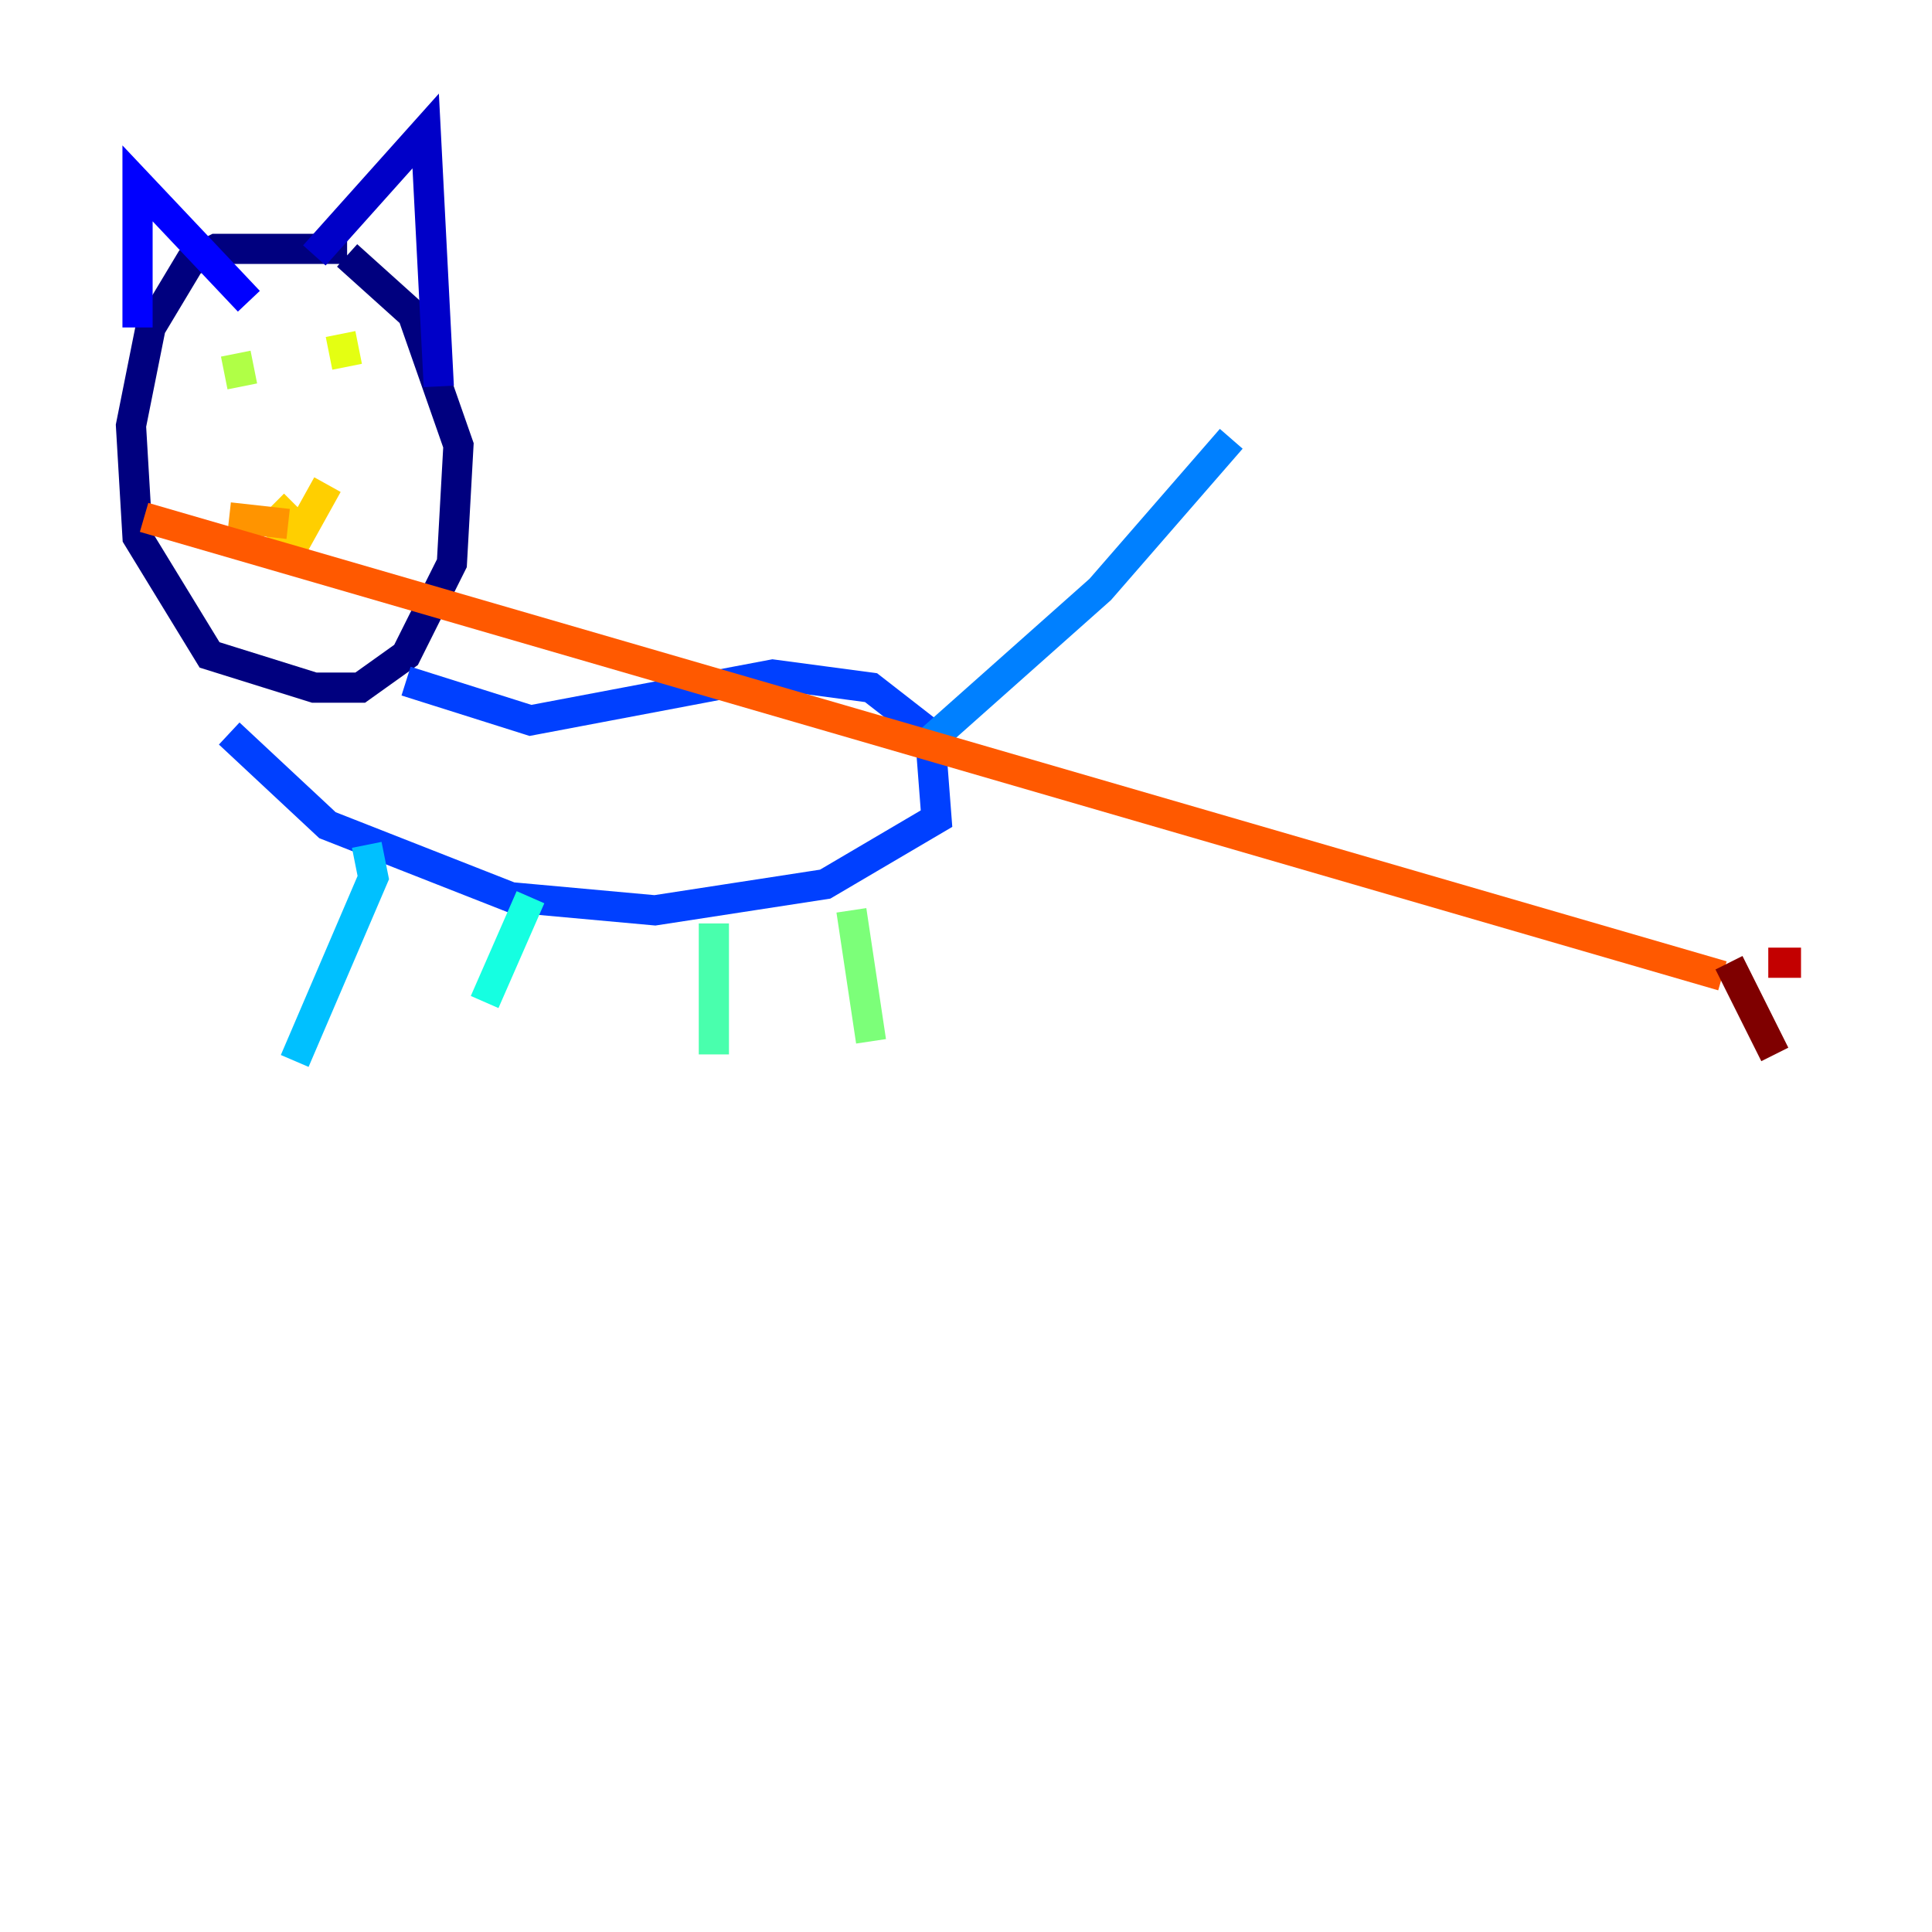 <?xml version="1.0" encoding="utf-8" ?>
<svg baseProfile="tiny" height="128" version="1.2" viewBox="0,0,128,128" width="128" xmlns="http://www.w3.org/2000/svg" xmlns:ev="http://www.w3.org/2001/xml-events" xmlns:xlink="http://www.w3.org/1999/xlink"><defs /><polyline fill="none" points="22.997,16.488 14.319,16.488 12.583,17.356 9.98,21.695 8.678,28.203 9.112,35.58 13.885,43.39 20.827,45.559 23.864,45.559 26.902,43.39 29.939,37.315 30.373,29.505 27.336,20.827 22.997,16.922" stroke="#00007f" stroke-width="2" /><polyline fill="none" points="20.827,16.922 28.203,8.678 29.071,25.6" stroke="#0000c8" stroke-width="2" /><polyline fill="none" points="9.112,21.695 9.112,12.149 16.488,19.959" stroke="#0000ff" stroke-width="2" /><polyline fill="none" points="26.902,45.125 35.146,47.729 51.2,44.691 57.709,45.559 61.614,48.597 62.047,54.237 54.671,58.576 43.39,60.312 33.844,59.444 21.695,54.671 15.186,48.597" stroke="#0040ff" stroke-width="2" /><polyline fill="none" points="61.18,49.464 72.895,39.051 81.573,29.071" stroke="#0080ff" stroke-width="2" /><polyline fill="none" points="24.298,55.973 24.732,58.142 19.525,70.291" stroke="#00c0ff" stroke-width="2" /><polyline fill="none" points="35.146,59.444 32.108,66.386" stroke="#15ffe1" stroke-width="2" /><polyline fill="none" points="47.295,61.18 47.295,69.858" stroke="#49ffad" stroke-width="2" /><polyline fill="none" points="56.407,60.312 57.709,68.99" stroke="#7cff79" stroke-width="2" /><polyline fill="none" points="15.62,23.43 16.054,25.6" stroke="#b0ff46" stroke-width="2" /><polyline fill="none" points="22.563,22.129 22.997,24.298" stroke="#e4ff12" stroke-width="2" /><polyline fill="none" points="19.525,33.41 18.224,34.712 19.525,36.014 21.695,32.108" stroke="#ffcf00" stroke-width="2" /><polyline fill="none" points="19.091,34.712 15.186,34.278" stroke="#ff9400" stroke-width="2" /><polyline fill="none" points="9.546,34.278 114.115,64.651" stroke="#ff5900" stroke-width="2" /><polyline fill="none" points="119.322,63.783 119.322,63.783" stroke="#ff1d00" stroke-width="2" /><polyline fill="none" points="119.322,63.783 117.153,63.783" stroke="#c30000" stroke-width="2" /><polyline fill="none" points="117.586,69.858 114.549,63.783" stroke="#7f0000" stroke-width="2" /></svg>